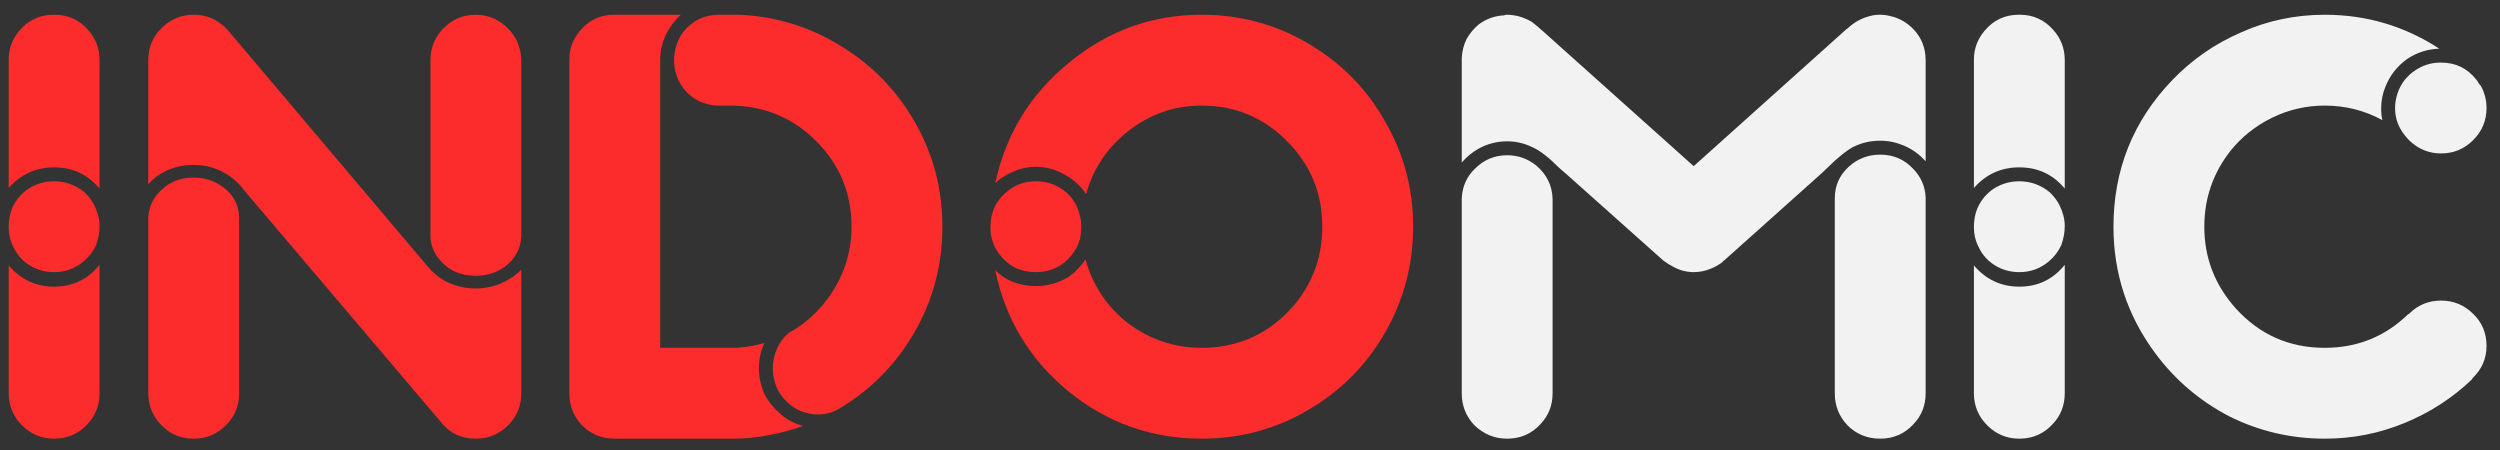 <svg width="161" height="29" viewBox="0 0 161 29" fill="none" xmlns="http://www.w3.org/2000/svg">
<rect x="0" y="0" width="161" height="29" fill="#333333" stroke="none"/>
<path d="M3.524 0.95H3.446C2.562 0.95 1.834 1.288 1.262 1.964C0.794 2.51 0.56 3.134 0.56 3.836V3.875V12.104C1.34 11.22 2.315 10.778 3.485 10.778C4.681 10.778 5.656 11.233 6.41 12.143V3.875C6.41 3.121 6.163 2.471 5.669 1.925C5.097 1.275 4.382 0.95 3.524 0.95ZM3.485 11.675C2.887 11.675 2.341 11.831 1.847 12.143C1.379 12.455 1.028 12.871 0.794 13.391C0.638 13.755 0.56 14.158 0.56 14.6C0.56 15.094 0.664 15.536 0.872 15.926C1.106 16.42 1.457 16.81 1.925 17.096C2.393 17.382 2.913 17.525 3.485 17.525C4.213 17.525 4.85 17.291 5.396 16.823C5.734 16.537 5.994 16.199 6.176 15.809C6.332 15.393 6.41 14.977 6.41 14.561C6.41 14.249 6.358 13.95 6.254 13.664C6.098 13.17 5.825 12.741 5.435 12.377C4.863 11.909 4.213 11.675 3.485 11.675ZM6.41 17.057C5.656 17.993 4.681 18.461 3.485 18.461C2.315 18.461 1.34 18.006 0.56 17.096V25.247V25.325C0.56 26.131 0.846 26.82 1.418 27.392C1.99 27.964 2.679 28.25 3.485 28.25C4.343 28.25 5.058 27.938 5.63 27.314C6.15 26.768 6.41 26.105 6.41 25.325V25.286V17.057ZM12.473 0.95C11.693 0.95 11.017 1.223 10.445 1.769C9.847 2.341 9.548 3.043 9.548 3.875V11.87C9.86 11.506 10.237 11.22 10.679 11.012C11.225 10.752 11.81 10.622 12.434 10.622H12.512C13.11 10.622 13.682 10.752 14.228 11.012C14.67 11.22 15.06 11.506 15.398 11.87C15.476 11.948 15.541 12.026 15.593 12.104L28.346 27.119C28.918 27.873 29.685 28.25 30.647 28.25C31.505 28.25 32.233 27.925 32.831 27.275C33.325 26.729 33.572 26.079 33.572 25.325V25.286V17.369C33.234 17.707 32.844 17.98 32.402 18.188C31.856 18.448 31.271 18.578 30.647 18.578C29.919 18.578 29.243 18.409 28.619 18.071C28.177 17.811 27.8 17.486 27.488 17.096L14.657 1.925C14.371 1.613 14.033 1.366 13.643 1.184C13.279 1.028 12.889 0.95 12.473 0.95ZM30.647 0.95C29.841 0.95 29.165 1.223 28.619 1.769C28.021 2.341 27.722 3.043 27.722 3.875V15.185C27.722 15.731 27.904 16.225 28.268 16.667C28.84 17.395 29.633 17.759 30.647 17.759C31.349 17.759 31.973 17.564 32.519 17.174C33.195 16.654 33.546 15.991 33.572 15.185V3.875C33.546 2.965 33.195 2.224 32.519 1.652C31.973 1.184 31.349 0.95 30.647 0.95ZM12.434 11.441C11.654 11.441 10.991 11.688 10.445 12.182C9.873 12.702 9.574 13.326 9.548 14.054V25.247V25.325C9.548 25.975 9.743 26.56 10.133 27.08C10.731 27.86 11.511 28.25 12.473 28.25C13.305 28.25 14.007 27.951 14.579 27.353C15.125 26.807 15.398 26.131 15.398 25.325V25.286V14.054C15.372 13.014 14.865 12.247 13.877 11.753C13.461 11.545 13.006 11.441 12.512 11.441H12.434ZM39.59 0.95H39.551C38.667 0.95 37.94 1.288 37.367 1.964C36.9 2.51 36.666 3.134 36.666 3.836V3.875V25.247V25.325C36.666 26.131 36.938 26.82 37.484 27.392C38.056 27.964 38.758 28.25 39.59 28.25H47.039C47.066 28.25 47.092 28.25 47.117 28.25C47.169 28.25 47.209 28.25 47.234 28.25C48.014 28.25 48.782 28.172 49.535 28.016C50.264 27.886 50.992 27.691 51.719 27.431C51.121 27.275 50.602 26.989 50.16 26.573C49.822 26.261 49.535 25.91 49.301 25.52C49.016 24.948 48.873 24.337 48.873 23.687C48.873 23.141 48.989 22.608 49.224 22.088C48.522 22.296 47.806 22.4 47.078 22.4H42.516V6.8V3.875C42.516 3.251 42.658 2.666 42.944 2.12C43.178 1.678 43.477 1.288 43.842 0.95H39.59ZM46.221 0.95C45.285 0.976 44.531 1.366 43.959 2.12C43.594 2.64 43.413 3.225 43.413 3.875C43.413 4.655 43.672 5.331 44.193 5.903C44.739 6.475 45.414 6.774 46.221 6.8H46.922C47.001 6.8 47.092 6.8 47.196 6.8C49.328 6.852 51.135 7.632 52.617 9.14C54.099 10.648 54.84 12.468 54.84 14.6C54.84 16.004 54.489 17.304 53.786 18.5C53.084 19.696 52.148 20.645 50.978 21.347C50.953 21.347 50.913 21.36 50.861 21.386C50.289 21.854 49.938 22.465 49.809 23.219C49.782 23.375 49.77 23.531 49.77 23.687C49.77 24.181 49.873 24.649 50.081 25.091C50.394 25.663 50.822 26.092 51.368 26.378C51.785 26.586 52.227 26.69 52.694 26.69C53.136 26.69 53.553 26.586 53.943 26.378C55.996 25.182 57.635 23.544 58.856 21.464C60.078 19.358 60.69 17.07 60.69 14.6C60.69 12.182 60.105 9.946 58.934 7.892C57.764 5.838 56.178 4.2 54.176 2.978C52.175 1.73 49.977 1.054 47.586 0.95C47.3 0.95 47.105 0.95 47.001 0.95H46.221ZM64.095 11.792C64.459 11.454 64.875 11.194 65.343 11.012C65.785 10.83 66.24 10.739 66.708 10.739C67.306 10.739 67.878 10.882 68.424 11.168C69.048 11.48 69.555 11.922 69.945 12.494C70.413 10.83 71.336 9.465 72.714 8.399C74.092 7.333 75.652 6.8 77.394 6.8C79.552 6.8 81.385 7.567 82.893 9.101C84.401 10.609 85.155 12.442 85.155 14.6C85.155 16.758 84.401 18.604 82.893 20.138C81.385 21.646 79.552 22.4 77.394 22.4C75.652 22.4 74.079 21.88 72.675 20.84C71.297 19.774 70.374 18.396 69.906 16.706C69.62 17.148 69.256 17.525 68.814 17.837C68.164 18.227 67.462 18.422 66.708 18.422C66.162 18.422 65.629 18.318 65.109 18.11C64.719 17.928 64.381 17.694 64.095 17.408C64.745 20.554 66.318 23.154 68.814 25.208C71.31 27.236 74.17 28.25 77.394 28.25C79.864 28.25 82.139 27.639 84.219 26.417C86.325 25.195 87.976 23.544 89.172 21.464C90.394 19.358 91.005 17.07 91.005 14.6C91.005 12.13 90.394 9.855 89.172 7.775C87.976 5.669 86.325 4.005 84.219 2.783C82.139 1.561 79.864 0.95 77.394 0.95C74.196 0.95 71.349 1.977 68.853 4.031C66.357 6.059 64.771 8.646 64.095 11.792ZM66.708 11.675C65.85 11.675 65.135 11.987 64.563 12.611C64.251 12.923 64.03 13.3 63.9 13.742C63.822 14.028 63.783 14.327 63.783 14.639C63.783 14.925 63.822 15.198 63.9 15.458C64.004 15.822 64.173 16.147 64.407 16.433C64.979 17.161 65.746 17.525 66.708 17.525C67.644 17.525 68.398 17.174 68.97 16.472C69.256 16.134 69.451 15.77 69.555 15.38C69.607 15.12 69.633 14.86 69.633 14.6C69.633 14.366 69.607 14.145 69.555 13.937C69.451 13.443 69.243 13.014 68.931 12.65C68.333 12 67.592 11.675 66.708 11.675Z" fill="#FD2C2C"/>
<path d="M121.125 0.95H121.008C120.878 0.95 120.748 0.963 120.618 0.989C120.358 1.041 120.111 1.119 119.877 1.223C119.591 1.353 119.331 1.522 119.097 1.73C119.045 1.782 118.98 1.834 118.902 1.886L109.074 10.7L99.402 2.042C99.116 1.782 98.869 1.574 98.661 1.418C98.141 1.106 97.595 0.95 97.023 0.95C96.971 0.95 96.919 0.963 96.867 0.989C96.269 1.015 95.723 1.21 95.229 1.574C94.917 1.834 94.657 2.146 94.449 2.51C94.267 2.874 94.163 3.277 94.137 3.719C94.137 3.771 94.137 3.862 94.137 3.992V10.466C94.449 10.102 94.813 9.803 95.229 9.569C95.801 9.257 96.412 9.101 97.062 9.101C97.608 9.101 98.128 9.218 98.622 9.452C98.934 9.582 99.246 9.777 99.558 10.037C99.766 10.193 100.039 10.44 100.377 10.778C100.741 11.09 100.949 11.272 101.001 11.324L107.124 16.784C107.332 16.94 107.54 17.07 107.748 17.174C108.164 17.408 108.606 17.525 109.074 17.525C109.464 17.525 109.841 17.447 110.205 17.291C110.465 17.187 110.712 17.044 110.946 16.862C110.946 16.836 110.946 16.823 110.946 16.823C110.972 16.823 110.998 16.81 111.024 16.784L117.303 11.168C117.381 11.09 117.654 10.83 118.122 10.388C118.616 9.946 119.006 9.647 119.292 9.491C119.838 9.205 120.436 9.062 121.086 9.062C121.606 9.062 122.113 9.166 122.607 9.374C123.153 9.608 123.621 9.946 124.011 10.388V4.07C124.011 3.992 124.011 3.927 124.011 3.875C124.011 3.121 123.764 2.471 123.27 1.925C122.828 1.457 122.308 1.158 121.71 1.028C121.502 0.976 121.307 0.95 121.125 0.95ZM121.086 9.959C120.306 9.959 119.63 10.219 119.058 10.739C118.46 11.285 118.161 11.961 118.161 12.767V25.247V25.325C118.161 26.131 118.434 26.82 118.98 27.392C119.552 27.964 120.254 28.25 121.086 28.25C121.944 28.25 122.659 27.938 123.231 27.314C123.751 26.768 124.011 26.105 124.011 25.325V25.286V12.728C123.985 12.026 123.725 11.415 123.231 10.895C122.659 10.271 121.944 9.959 121.086 9.959ZM97.062 9.998C96.256 9.998 95.567 10.284 94.995 10.856C94.449 11.376 94.163 12.026 94.137 12.806V25.247V25.325C94.137 26.131 94.41 26.82 94.956 27.392C95.554 27.964 96.256 28.25 97.062 28.25C97.92 28.25 98.635 27.938 99.207 27.314C99.727 26.768 99.987 26.105 99.987 25.325V25.286V12.806C99.961 11.948 99.61 11.233 98.934 10.661C98.388 10.219 97.764 9.998 97.062 9.998ZM130.084 0.95H130.006C129.122 0.95 128.394 1.288 127.822 1.964C127.354 2.51 127.12 3.134 127.12 3.836V3.875V12.104C127.9 11.22 128.875 10.778 130.045 10.778C131.241 10.778 132.216 11.233 132.97 12.143V3.875C132.97 3.121 132.723 2.471 132.229 1.925C131.657 1.275 130.942 0.95 130.084 0.95ZM130.045 11.675C129.447 11.675 128.901 11.831 128.407 12.143C127.939 12.455 127.588 12.871 127.354 13.391C127.198 13.755 127.12 14.158 127.12 14.6C127.12 15.094 127.224 15.536 127.432 15.926C127.666 16.42 128.017 16.81 128.485 17.096C128.953 17.382 129.473 17.525 130.045 17.525C130.773 17.525 131.41 17.291 131.956 16.823C132.294 16.537 132.554 16.199 132.736 15.809C132.892 15.393 132.97 14.977 132.97 14.561C132.97 14.249 132.918 13.95 132.814 13.664C132.658 13.17 132.385 12.741 131.995 12.377C131.423 11.909 130.773 11.675 130.045 11.675ZM132.97 17.057C132.216 17.993 131.241 18.461 130.045 18.461C128.875 18.461 127.9 18.006 127.12 17.096V25.247V25.325C127.12 26.131 127.406 26.82 127.978 27.392C128.55 27.964 129.239 28.25 130.045 28.25C130.903 28.25 131.618 27.938 132.19 27.314C132.71 26.768 132.97 26.105 132.97 25.325V25.286V17.057ZM149.719 0.95C147.821 0.95 146.027 1.327 144.337 2.081C142.647 2.809 141.165 3.836 139.891 5.162C137.369 7.788 136.108 10.934 136.108 14.6C136.108 17.616 137.005 20.333 138.799 22.751C140.073 24.467 141.659 25.819 143.557 26.807C145.481 27.769 147.535 28.25 149.719 28.25C151.513 28.25 153.229 27.912 154.867 27.236C156.505 26.56 157.948 25.624 159.196 24.428C159.196 24.428 159.209 24.402 159.235 24.35C159.833 23.778 160.132 23.089 160.132 22.283C160.132 21.451 159.846 20.762 159.274 20.216C158.702 19.644 158.013 19.358 157.207 19.358C156.427 19.358 155.764 19.618 155.218 20.138C155.192 20.164 155.166 20.19 155.14 20.216C155.114 20.216 155.088 20.229 155.062 20.255C153.58 21.685 151.799 22.4 149.719 22.4C147.431 22.4 145.52 21.555 143.986 19.865C142.634 18.357 141.958 16.602 141.958 14.6C141.958 12.78 142.517 11.155 143.635 9.725C144.363 8.815 145.26 8.1 146.326 7.58C147.392 7.06 148.523 6.8 149.719 6.8C151.045 6.8 152.28 7.112 153.424 7.736C153.372 7.502 153.346 7.255 153.346 6.995C153.346 6.501 153.437 6.033 153.619 5.591C153.905 4.863 154.373 4.265 155.023 3.797C155.647 3.381 156.336 3.16 157.09 3.134C154.854 1.678 152.397 0.95 149.719 0.95ZM157.168 4.031C156.57 4.031 156.024 4.2 155.53 4.538C154.984 4.902 154.607 5.396 154.399 6.02C154.295 6.332 154.243 6.644 154.243 6.956C154.243 7.502 154.386 7.996 154.672 8.438C154.802 8.646 154.971 8.854 155.179 9.062C155.751 9.608 156.427 9.881 157.207 9.881C158.013 9.881 158.702 9.595 159.274 9.023C159.846 8.451 160.132 7.762 160.132 6.956C160.132 6.462 160.015 5.994 159.781 5.552C159.755 5.526 159.703 5.461 159.625 5.357C159.573 5.253 159.521 5.175 159.469 5.123C158.897 4.395 158.143 4.031 157.207 4.031H157.168Z" fill="#F2F2F2"/>
</svg>

